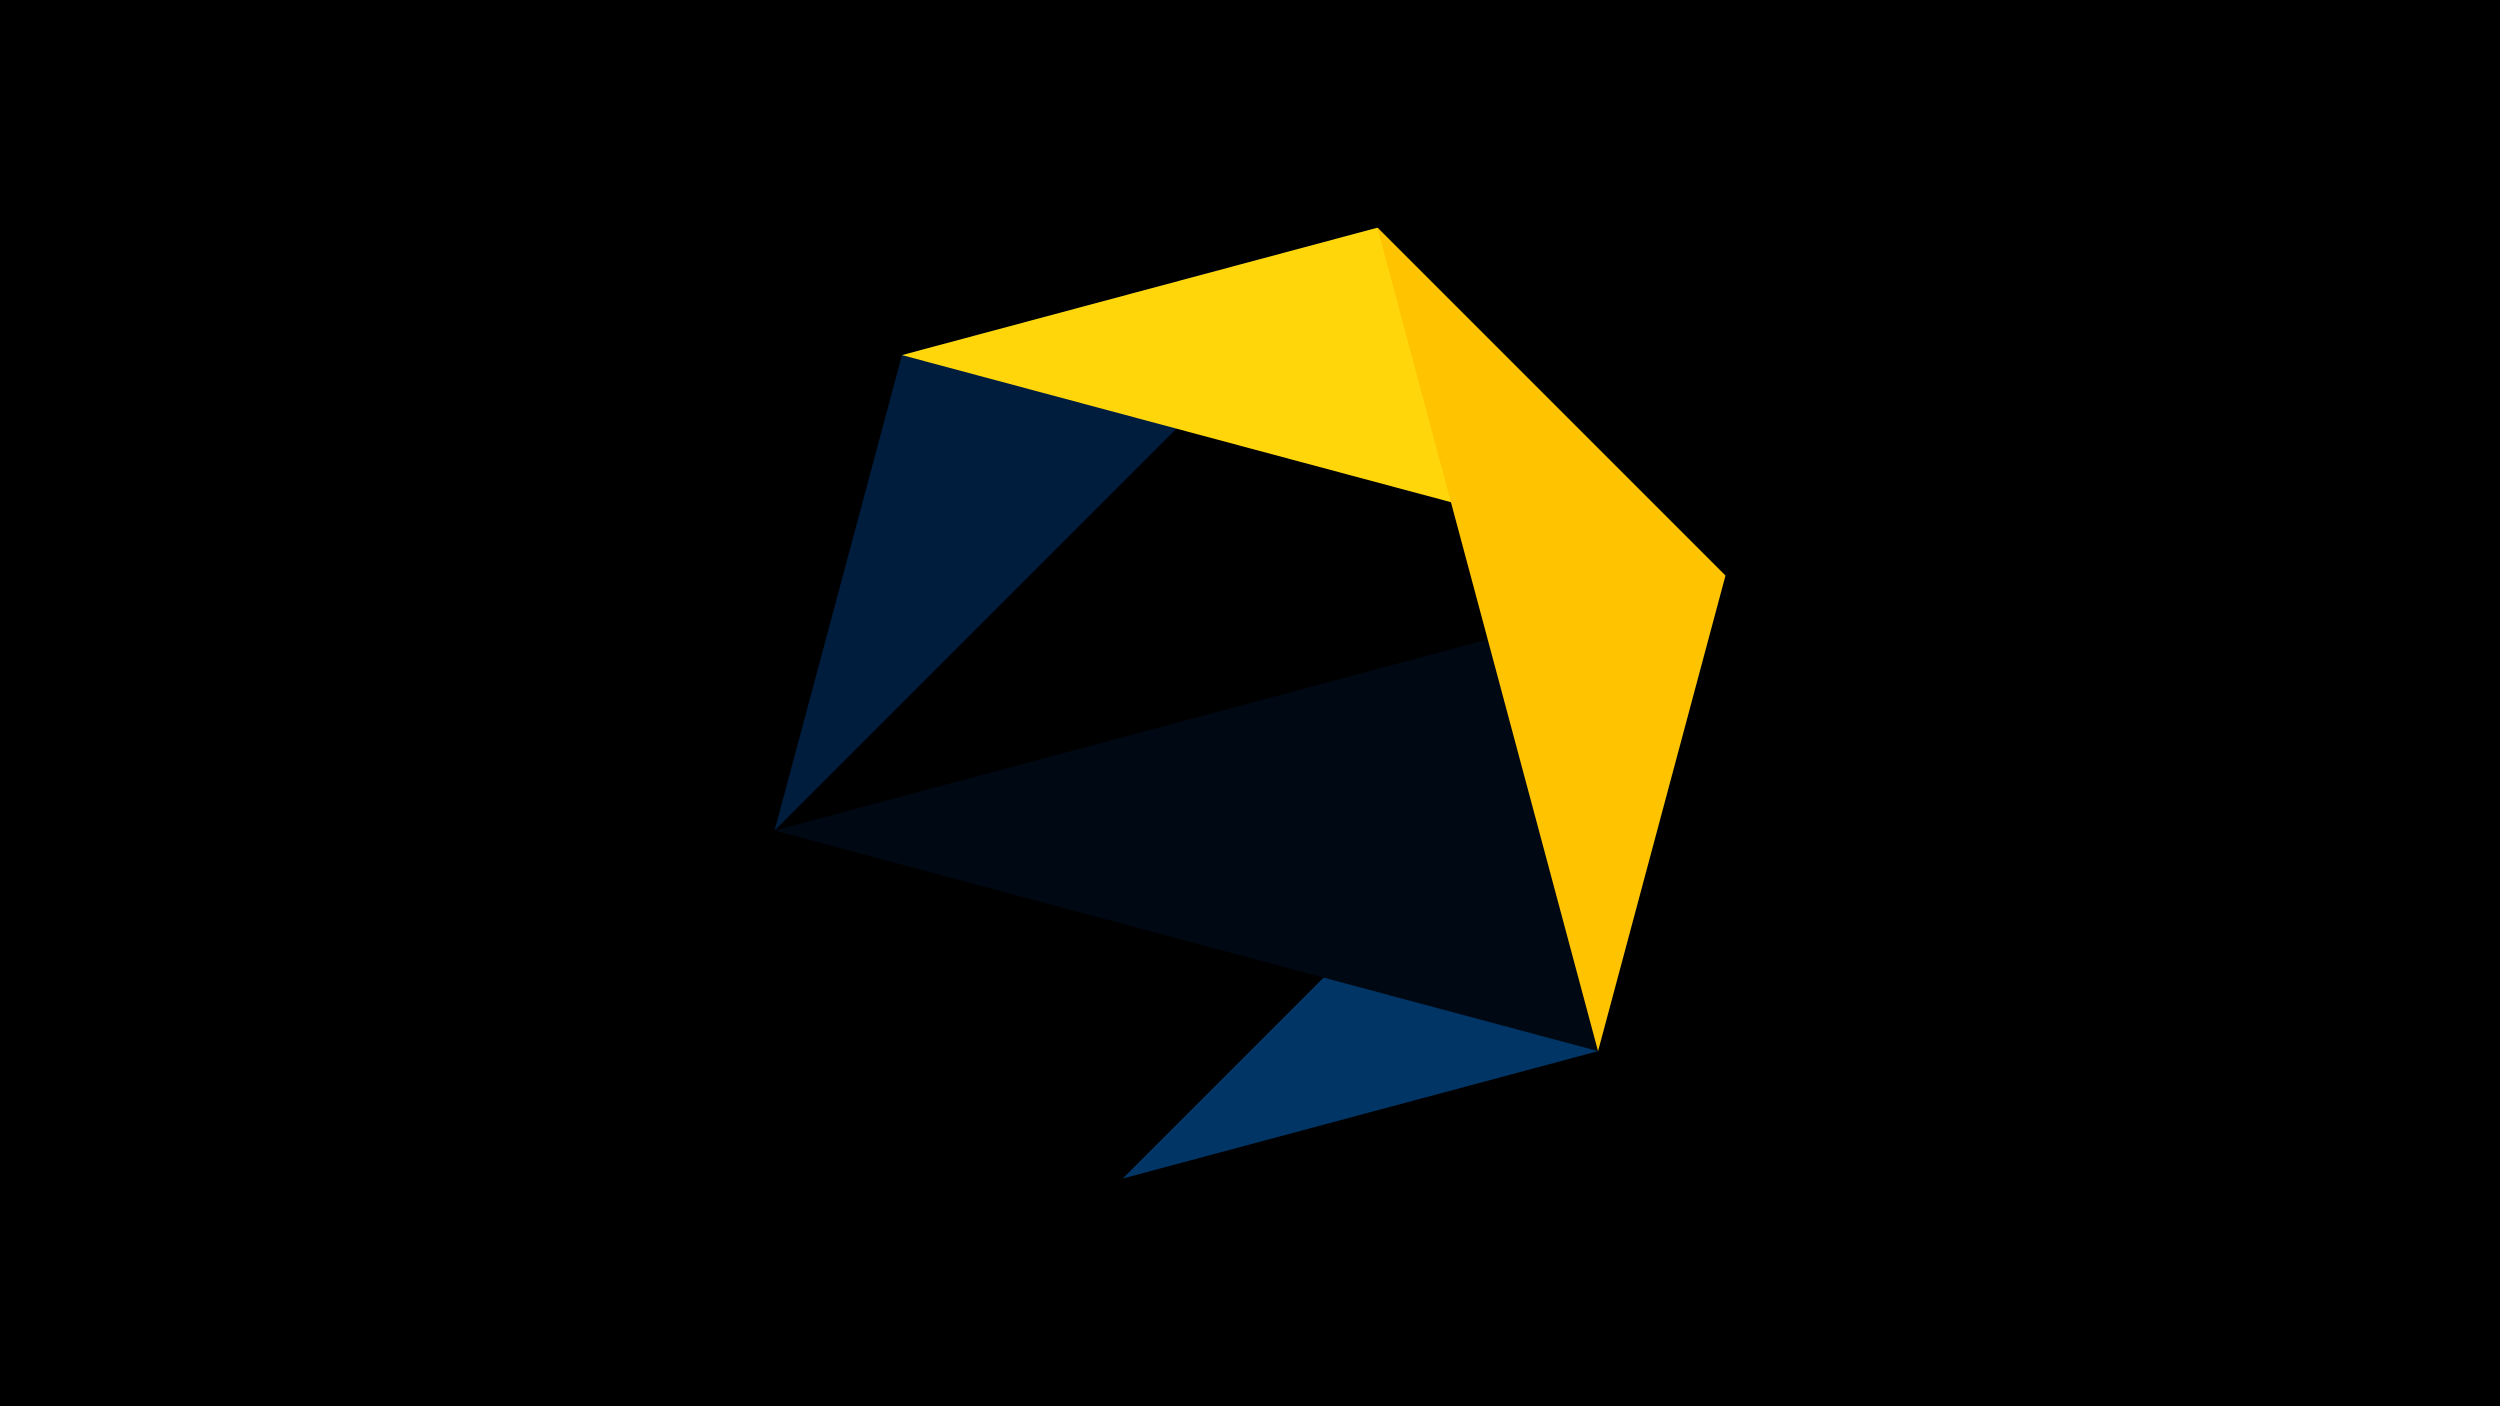 <svg width="1200" height="675" viewBox="-500 -500 1200 675" xmlns="http://www.w3.org/2000/svg"><title>juwel 18880</title><path d="M-500-500h1200v675h-1200z" fill="#000"/><path d="M161.146,-390.7L-128.2,-101.354 -67.054,-329.554 Z" fill="#001d3d"/><path d="M267.054,4.554L38.854,65.7 328.2,-223.646 Z" fill="#003566"/><path d="M161.146,-390.7L328.2,-223.646 -67.054,-329.554 Z" fill="#ffd60a"/><path d="M-128.2,-101.354L267.054,4.554 328.2,-223.646 Z" fill="#000814"/><path d="M328.2,-223.646L161.146,-390.7 267.054,4.554 Z" fill="#ffc300"/></svg>